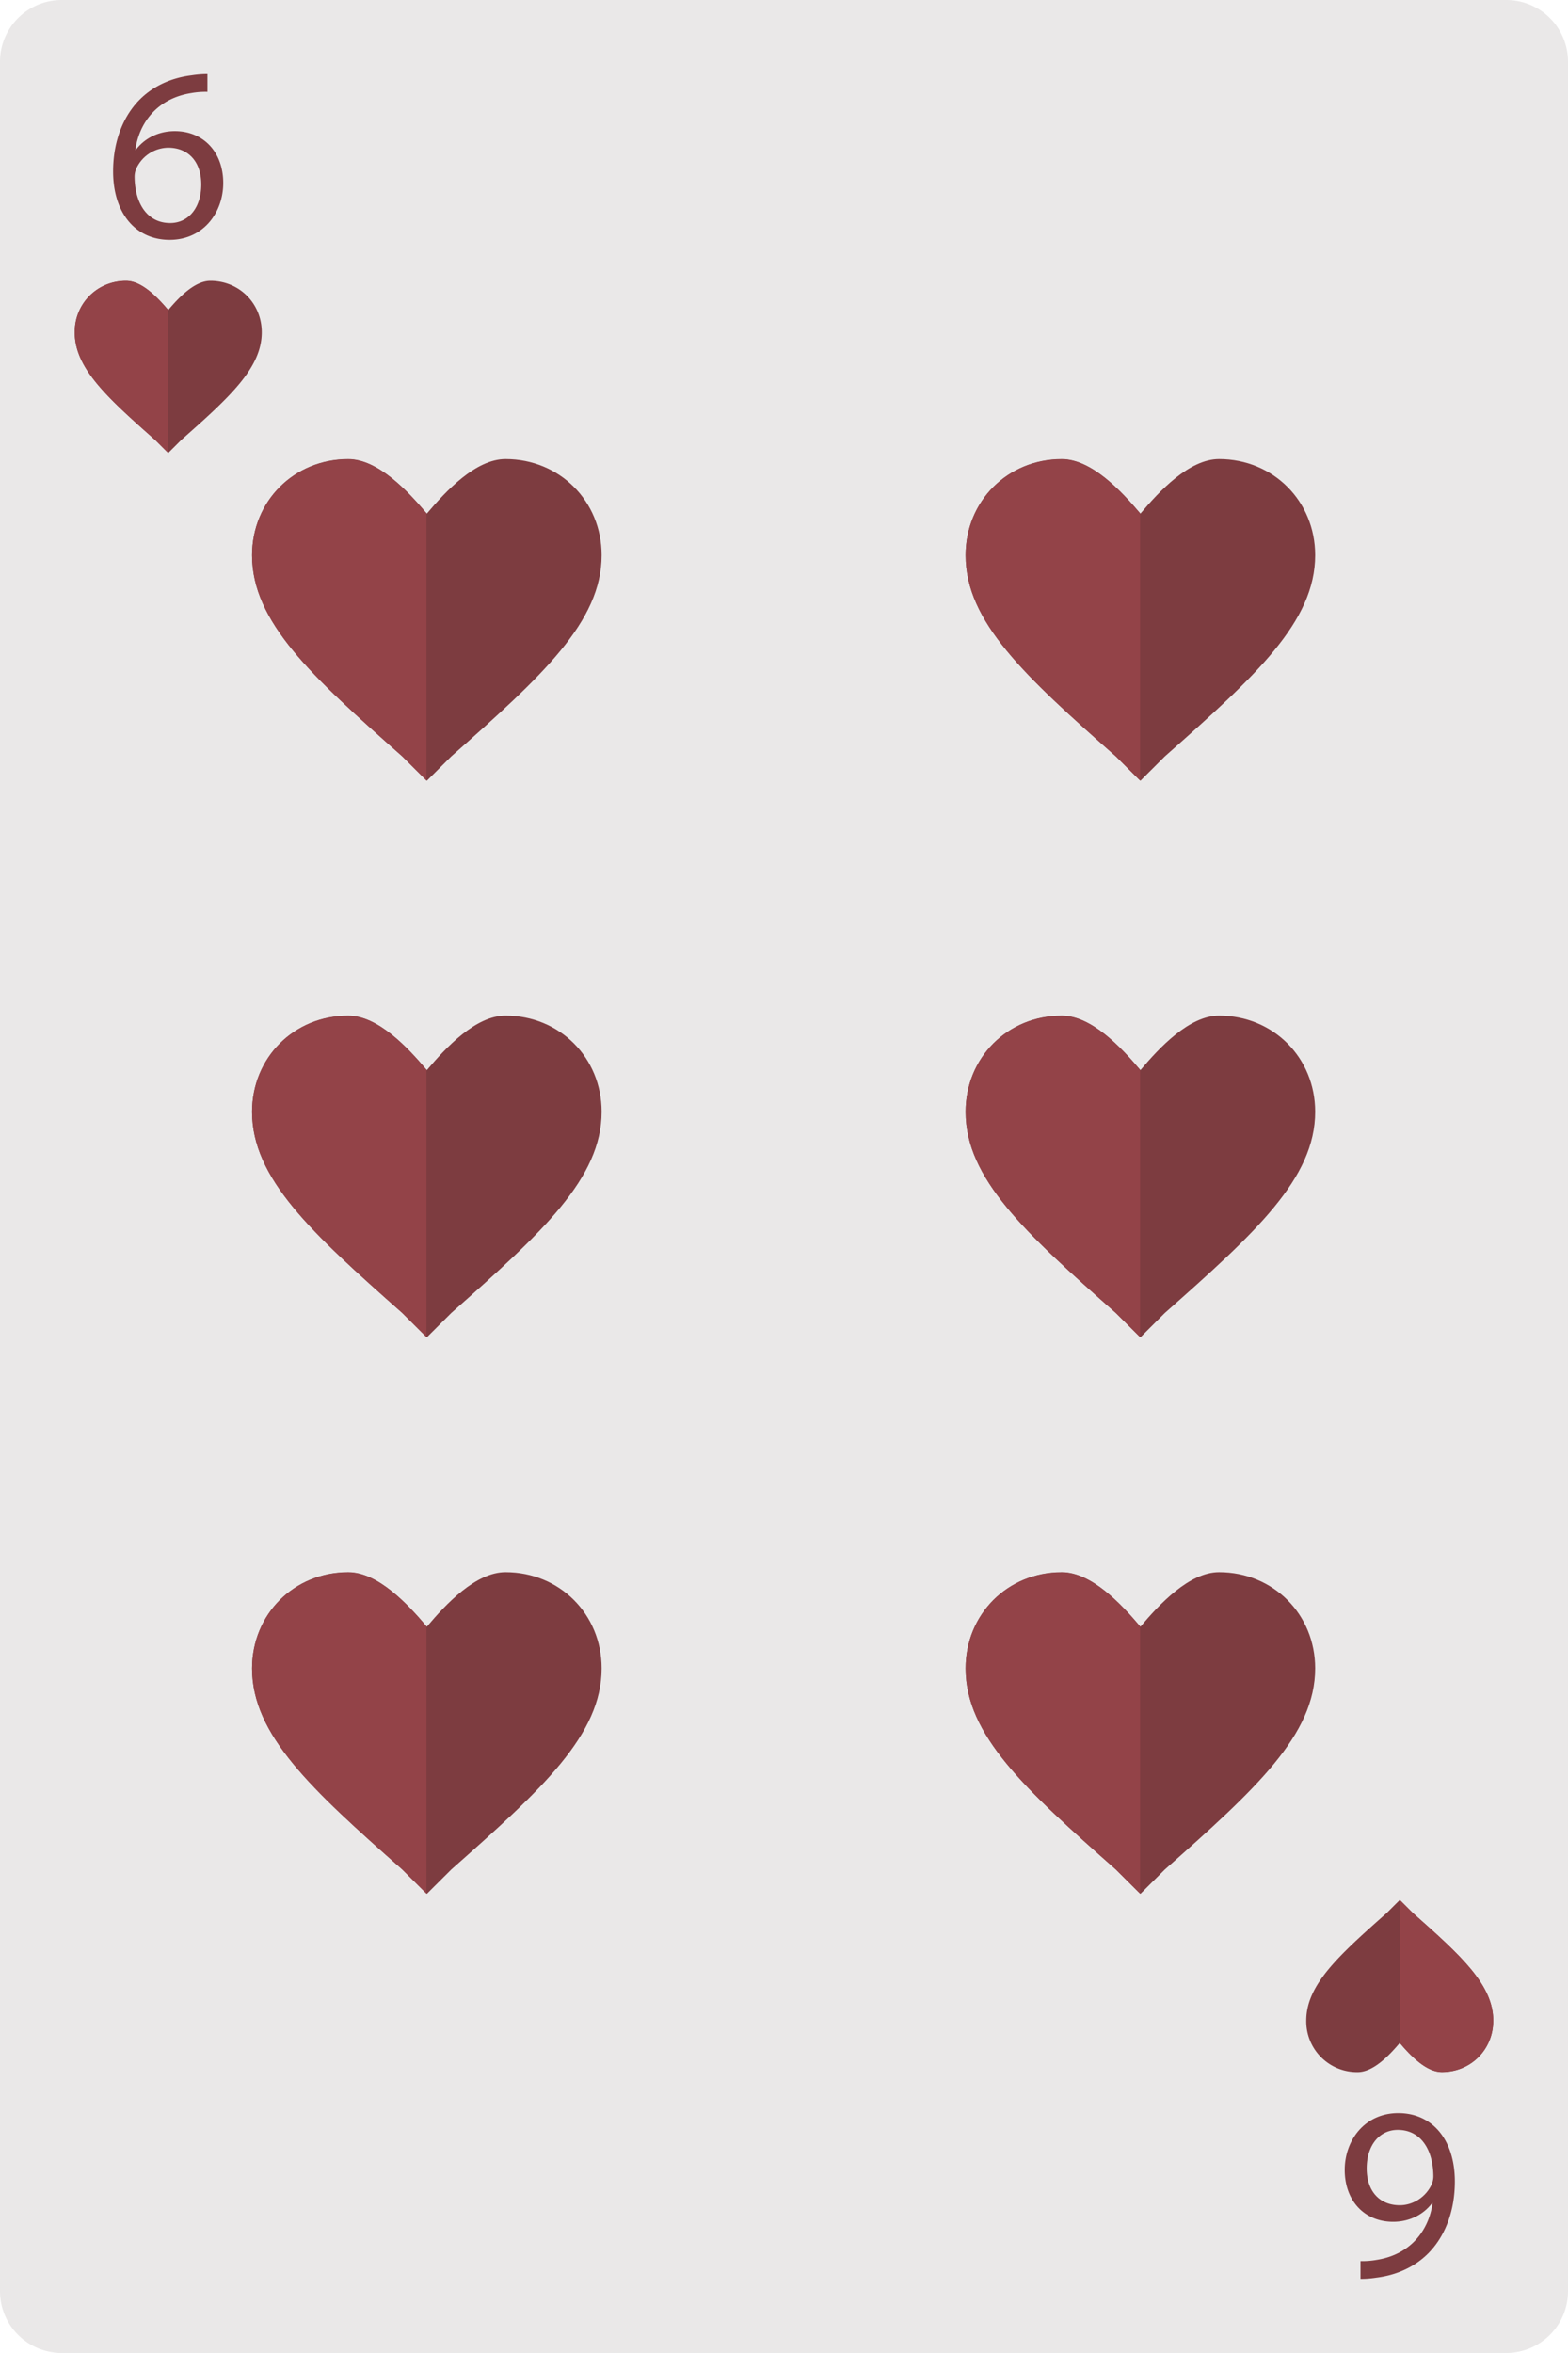 <svg xmlns="http://www.w3.org/2000/svg" style="isolation:isolate" viewBox="0 212.812 69.123 103.683" width="92.164" height="138.244"><path d="M69.123 313.774a2.722 2.722 0 01-2.722 2.721H2.721A2.721 2.721 0 010 313.774v-98.242a2.72 2.72 0 012.721-2.72h63.68a2.72 2.72 0 012.722 2.72v98.242z" fill="#EAE8E8"/><path d="M50.274 247.217l-1.081-1.076c-4.006-3.543-6.625-5.932-6.625-8.864 0-2.383 1.852-4.235 4.236-4.235 1.315 0 2.623 1.401 3.47 2.402.846-1.001 2.155-2.402 3.467-2.402 2.385 0 4.237 1.852 4.237 4.235 0 2.932-2.619 5.321-6.625 8.864l-1.079 1.076z" fill="#7D3C40"/><path d="M50.257 235.433c-.848-.999-2.147-2.382-3.453-2.382-2.384 0-4.236 1.85-4.236 4.235 0 2.931 2.619 5.32 6.625 8.862l1.064 1.061v-11.776z" fill="#934348"/><path d="M18.817 296.264l-1.08-1.075c-4.006-3.543-6.625-5.932-6.625-8.864 0-2.384 1.851-4.235 4.236-4.235 1.314 0 2.622 1.401 3.469 2.401.846-1 2.155-2.401 3.468-2.401 2.385 0 4.237 1.851 4.237 4.235 0 2.932-2.619 5.321-6.625 8.864l-1.08 1.075z" fill="#7D3C40"/><path d="M18.8 284.481c-.847-1-2.147-2.382-3.452-2.382-2.385 0-4.236 1.85-4.236 4.235 0 2.931 2.619 5.318 6.625 8.862l1.063 1.06v-11.775z" fill="#934348"/><path d="M18.817 247.217l-1.08-1.076c-4.006-3.543-6.625-5.932-6.625-8.864 0-2.383 1.851-4.235 4.236-4.235 1.314 0 2.622 1.401 3.469 2.402.846-1.001 2.155-2.402 3.468-2.402 2.385 0 4.237 1.852 4.237 4.235 0 2.932-2.619 5.321-6.625 8.864l-1.08 1.076z" fill="#7D3C40"/><path d="M18.8 235.433c-.847-.999-2.147-2.382-3.452-2.382-2.385 0-4.236 1.85-4.236 4.235 0 2.931 2.619 5.32 6.625 8.862l1.063 1.061v-11.776z" fill="#934348"/><path d="M50.274 271.74l-1.081-1.076c-4.006-3.543-6.625-5.932-6.625-8.862 0-2.385 1.852-4.236 4.236-4.236 1.315 0 2.623 1.401 3.47 2.402.846-1.001 2.155-2.402 3.467-2.402 2.385 0 4.237 1.851 4.237 4.236 0 2.93-2.619 5.319-6.625 8.862l-1.079 1.076z" fill="#7D3C40"/><path d="M50.257 259.956c-.848-.998-2.147-2.382-3.453-2.382-2.384 0-4.236 1.852-4.236 4.236 0 2.93 2.619 5.319 6.625 8.863l1.064 1.059v-11.776z" fill="#934348"/><path d="M18.817 271.74l-1.08-1.076c-4.006-3.543-6.625-5.932-6.625-8.862 0-2.385 1.851-4.236 4.236-4.236 1.314 0 2.622 1.401 3.469 2.402.846-1.001 2.155-2.402 3.468-2.402 2.385 0 4.237 1.851 4.237 4.236 0 2.93-2.619 5.319-6.625 8.862l-1.08 1.076z" fill="#7D3C40"/><path d="M18.8 259.956c-.847-.998-2.147-2.382-3.452-2.382-2.385 0-4.236 1.852-4.236 4.236 0 2.93 2.619 5.319 6.625 8.863l1.063 1.059v-11.776z" fill="#934348"/><path d="M50.274 296.264l-1.081-1.075c-4.006-3.543-6.625-5.932-6.625-8.864 0-2.384 1.852-4.235 4.236-4.235 1.315 0 2.623 1.401 3.47 2.401.846-1 2.155-2.401 3.467-2.401 2.385 0 4.237 1.851 4.237 4.235 0 2.932-2.619 5.321-6.625 8.864l-1.079 1.075z" fill="#7D3C40"/><path d="M50.257 284.481c-.848-1-2.147-2.382-3.453-2.382-2.384 0-4.236 1.85-4.236 4.235 0 2.931 2.619 5.318 6.625 8.862l1.064 1.06v-11.775z" fill="#934348"/><path d="M9.144 216.076c-.174 0-.414.011-.697.055-.892.109-1.676.468-2.264 1.045-.707.696-1.197 1.796-1.197 3.189 0 1.84.99 3.016 2.493 3.016 1.48 0 2.362-1.198 2.362-2.504 0-1.372-.882-2.286-2.134-2.286-.784 0-1.382.37-1.72.827h-.021c.163-1.175.947-2.264 2.46-2.503a3.51 3.51 0 01.718-.055v-.784zM7.5 222.64c-1.012 0-1.556-.87-1.567-2.035 0-.174.043-.305.098-.414a1.572 1.572 0 011.382-.871c.882 0 1.459.61 1.459 1.622 0 1.013-.555 1.698-1.372 1.698zm52.476 90.589c.175 0 .414-.01.697-.054.893-.109 1.677-.468 2.264-1.045.708-.697 1.198-1.796 1.198-3.19 0-1.839-.991-3.015-2.493-3.015-1.48 0-2.362 1.198-2.362 2.504 0 1.371.882 2.286 2.133 2.286.784 0 1.383-.37 1.72-.827h.022c-.163 1.175-.947 2.264-2.46 2.503a3.52 3.52 0 01-.719.055v.783zm1.644-6.564c1.013 0 1.557.871 1.568 2.036a.9.9 0 01-.098.414c-.261.522-.806.87-1.383.87-.881 0-1.458-.609-1.458-1.621 0-1.013.555-1.699 1.371-1.699zM7.417 232.773l-.578-.576c-2.144-1.895-3.545-3.174-3.545-4.742 0-1.275.99-2.266 2.267-2.266.703 0 1.403.75 1.856 1.285.453-.535 1.153-1.285 1.857-1.285 1.275 0 2.265.991 2.265 2.266 0 1.568-1.4 2.847-3.545 4.742l-.577.576z" fill="#7D3C40"/><path d="M7.408 226.468c-.454-.534-1.148-1.275-1.847-1.275a2.236 2.236 0 00-2.267 2.266c0 1.568 1.401 2.847 3.545 4.742l.569.568v-6.301z" fill="#934348"/><path d="M61.706 296.534l.577.575c2.144 1.897 3.545 3.174 3.545 4.743 0 1.275-.99 2.265-2.265 2.265-.704 0-1.405-.749-1.857-1.284-.453.535-1.153 1.284-1.856 1.284a2.235 2.235 0 01-2.266-2.265c0-1.569 1.4-2.846 3.545-4.743l.577-.575z" fill="#7D3C40"/><path d="M61.715 302.839c.453.534 1.148 1.274 1.848 1.274 1.275 0 2.265-.99 2.265-2.265 0-1.569-1.401-2.847-3.545-4.742l-.568-.568v6.301z" fill="#934348"/></svg>